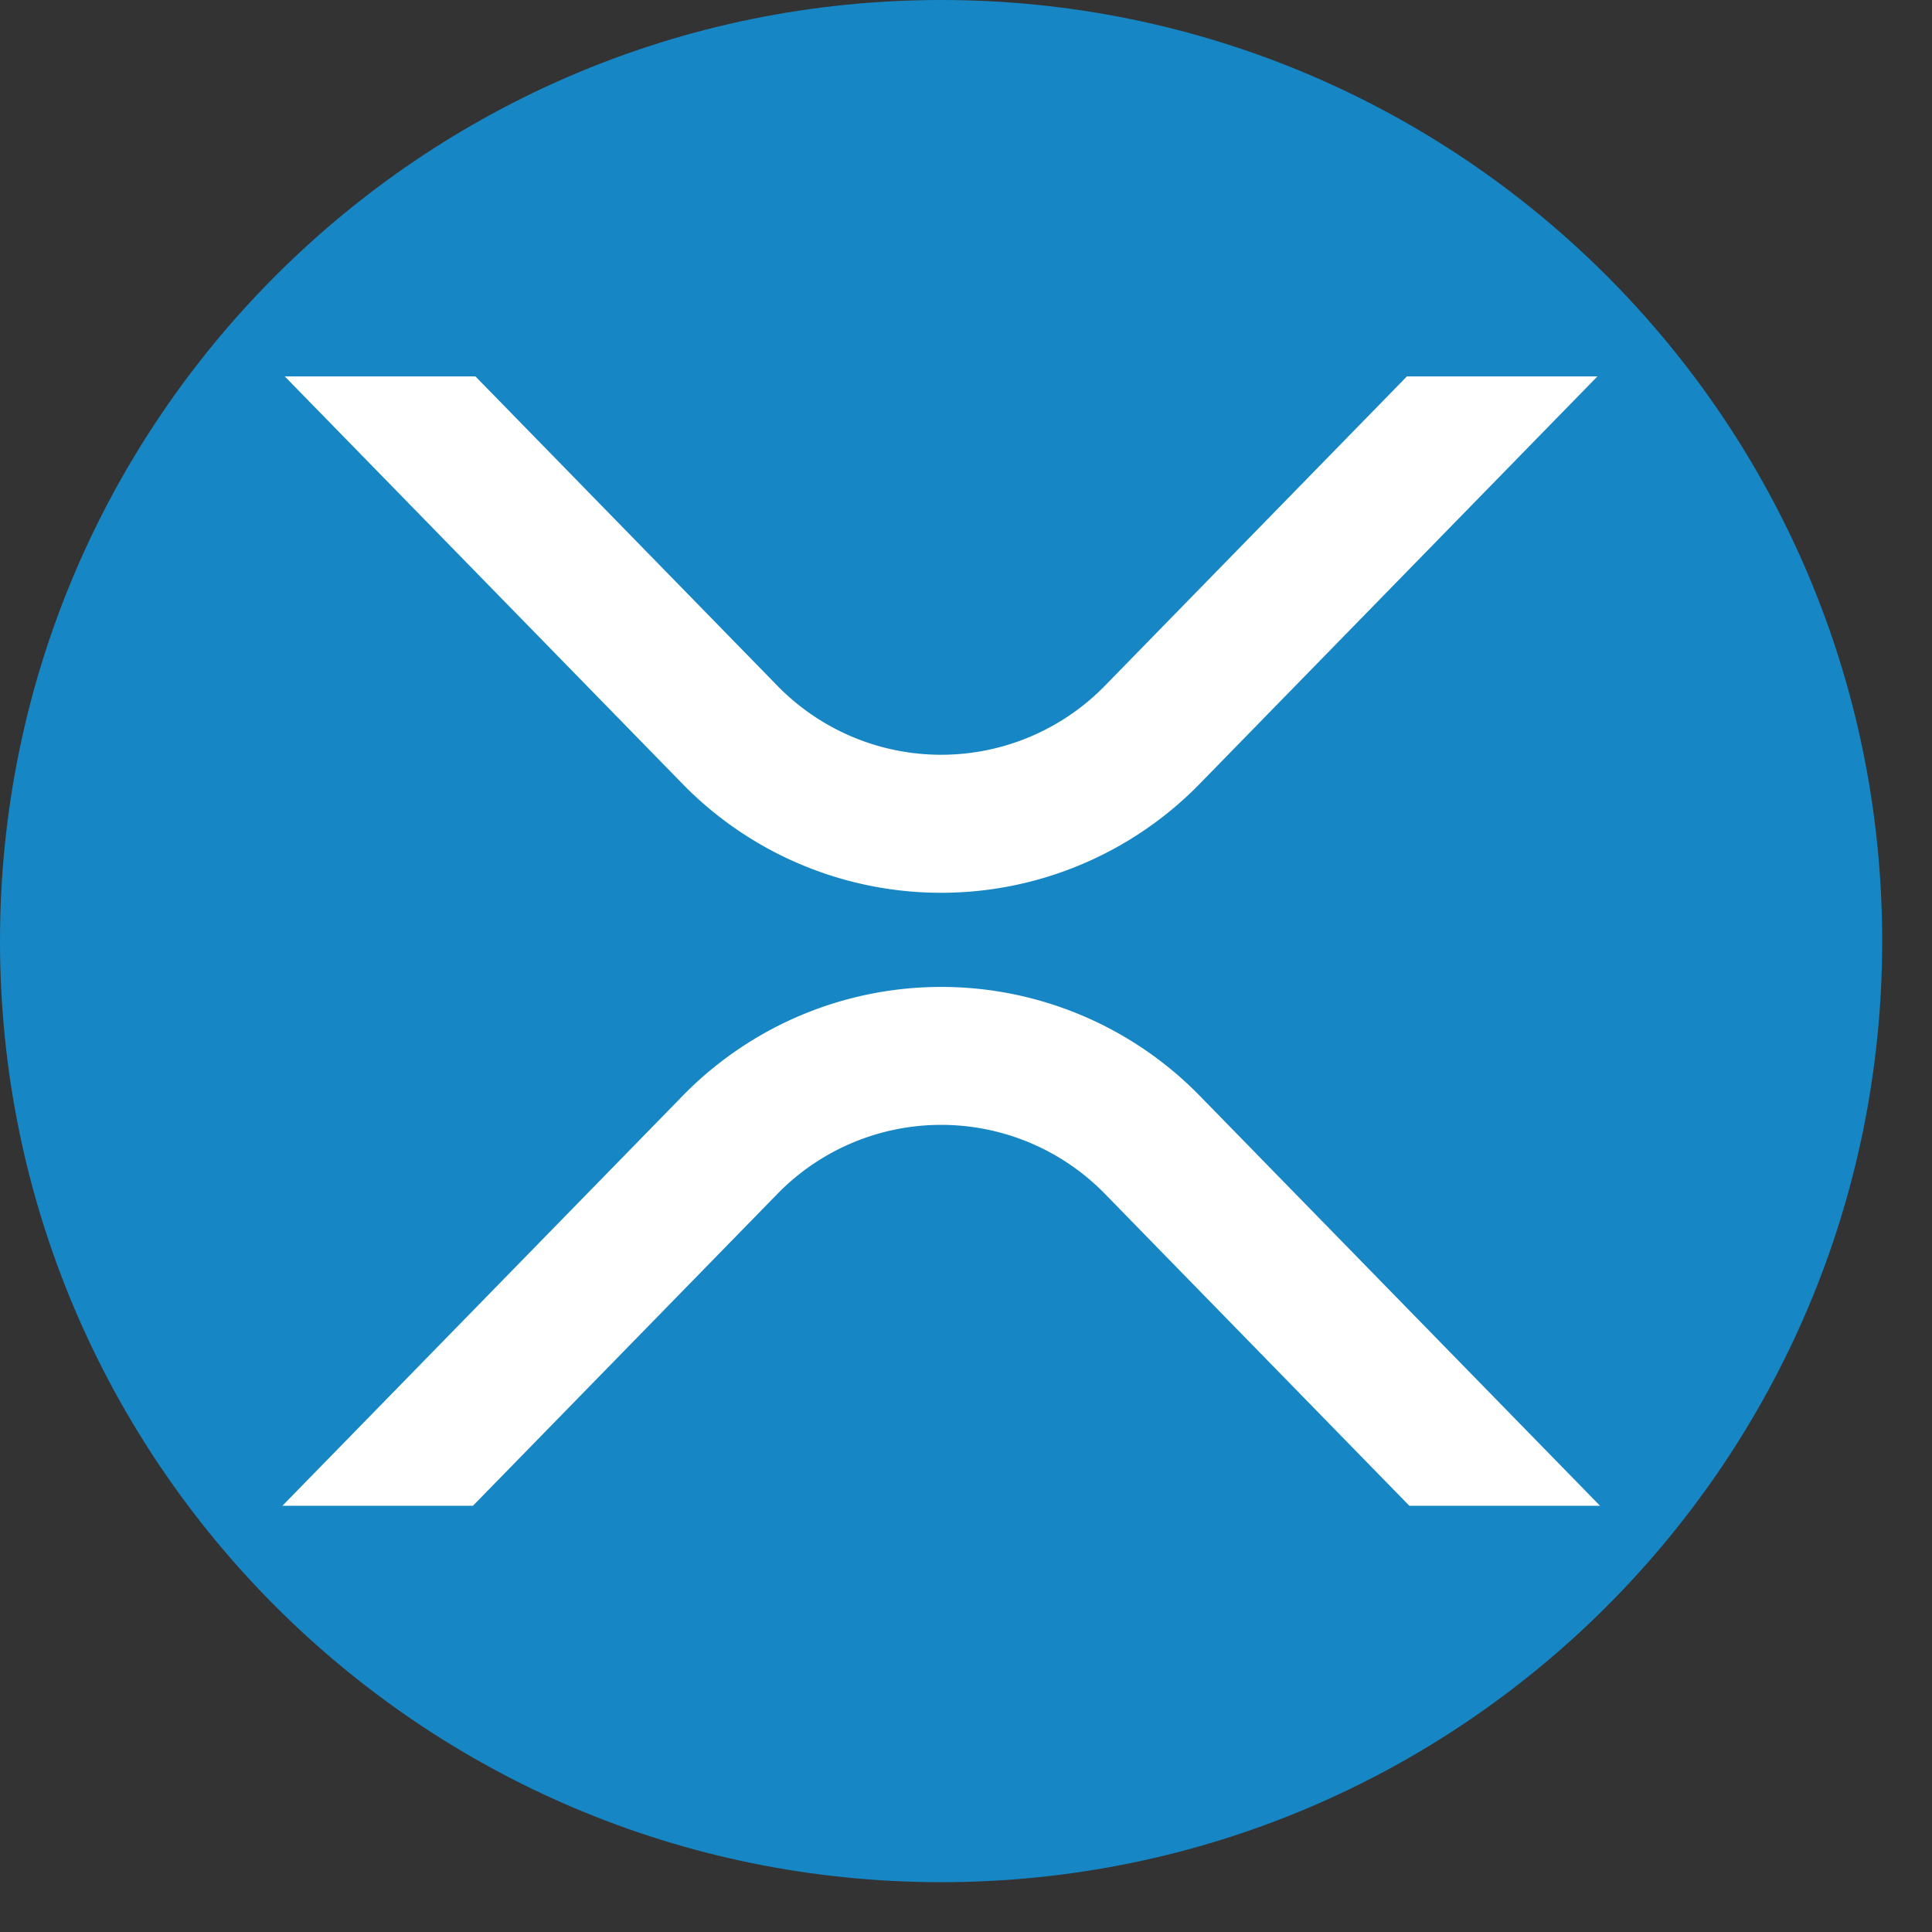 <svg xmlns="http://www.w3.org/2000/svg" width="23" height="23" viewBox="0 0 23 23">
    <rect x="0" y="0" width="23" height="23" fill="#333333" stroke="none"/>
    <g fill="none" fill-rule="evenodd">
        <path fill="#1786C4" d="M11.204 22.407C5.016 22.407 0 17.391 0 11.204 0 5.016 5.016 0 11.204 0c6.187 0 11.203 5.016 11.203 11.204 0 6.187-5.016 11.203-11.203 11.203z"/>
        <path fill="#FFF" d="M16.749 4.481h2.268l-4.72 4.835a4.302 4.302 0 0 1-6.187 0L3.39 4.481h2.27l3.585 3.673a2.724 2.724 0 0 0 3.918 0l3.586-3.673zM5.629 17.926H3.362l4.75-4.865a4.302 4.302 0 0 1 6.186 0l4.75 4.865h-2.27l-3.614-3.703a2.724 2.724 0 0 0-3.919 0L5.63 17.926z"/>
    </g>
</svg>
